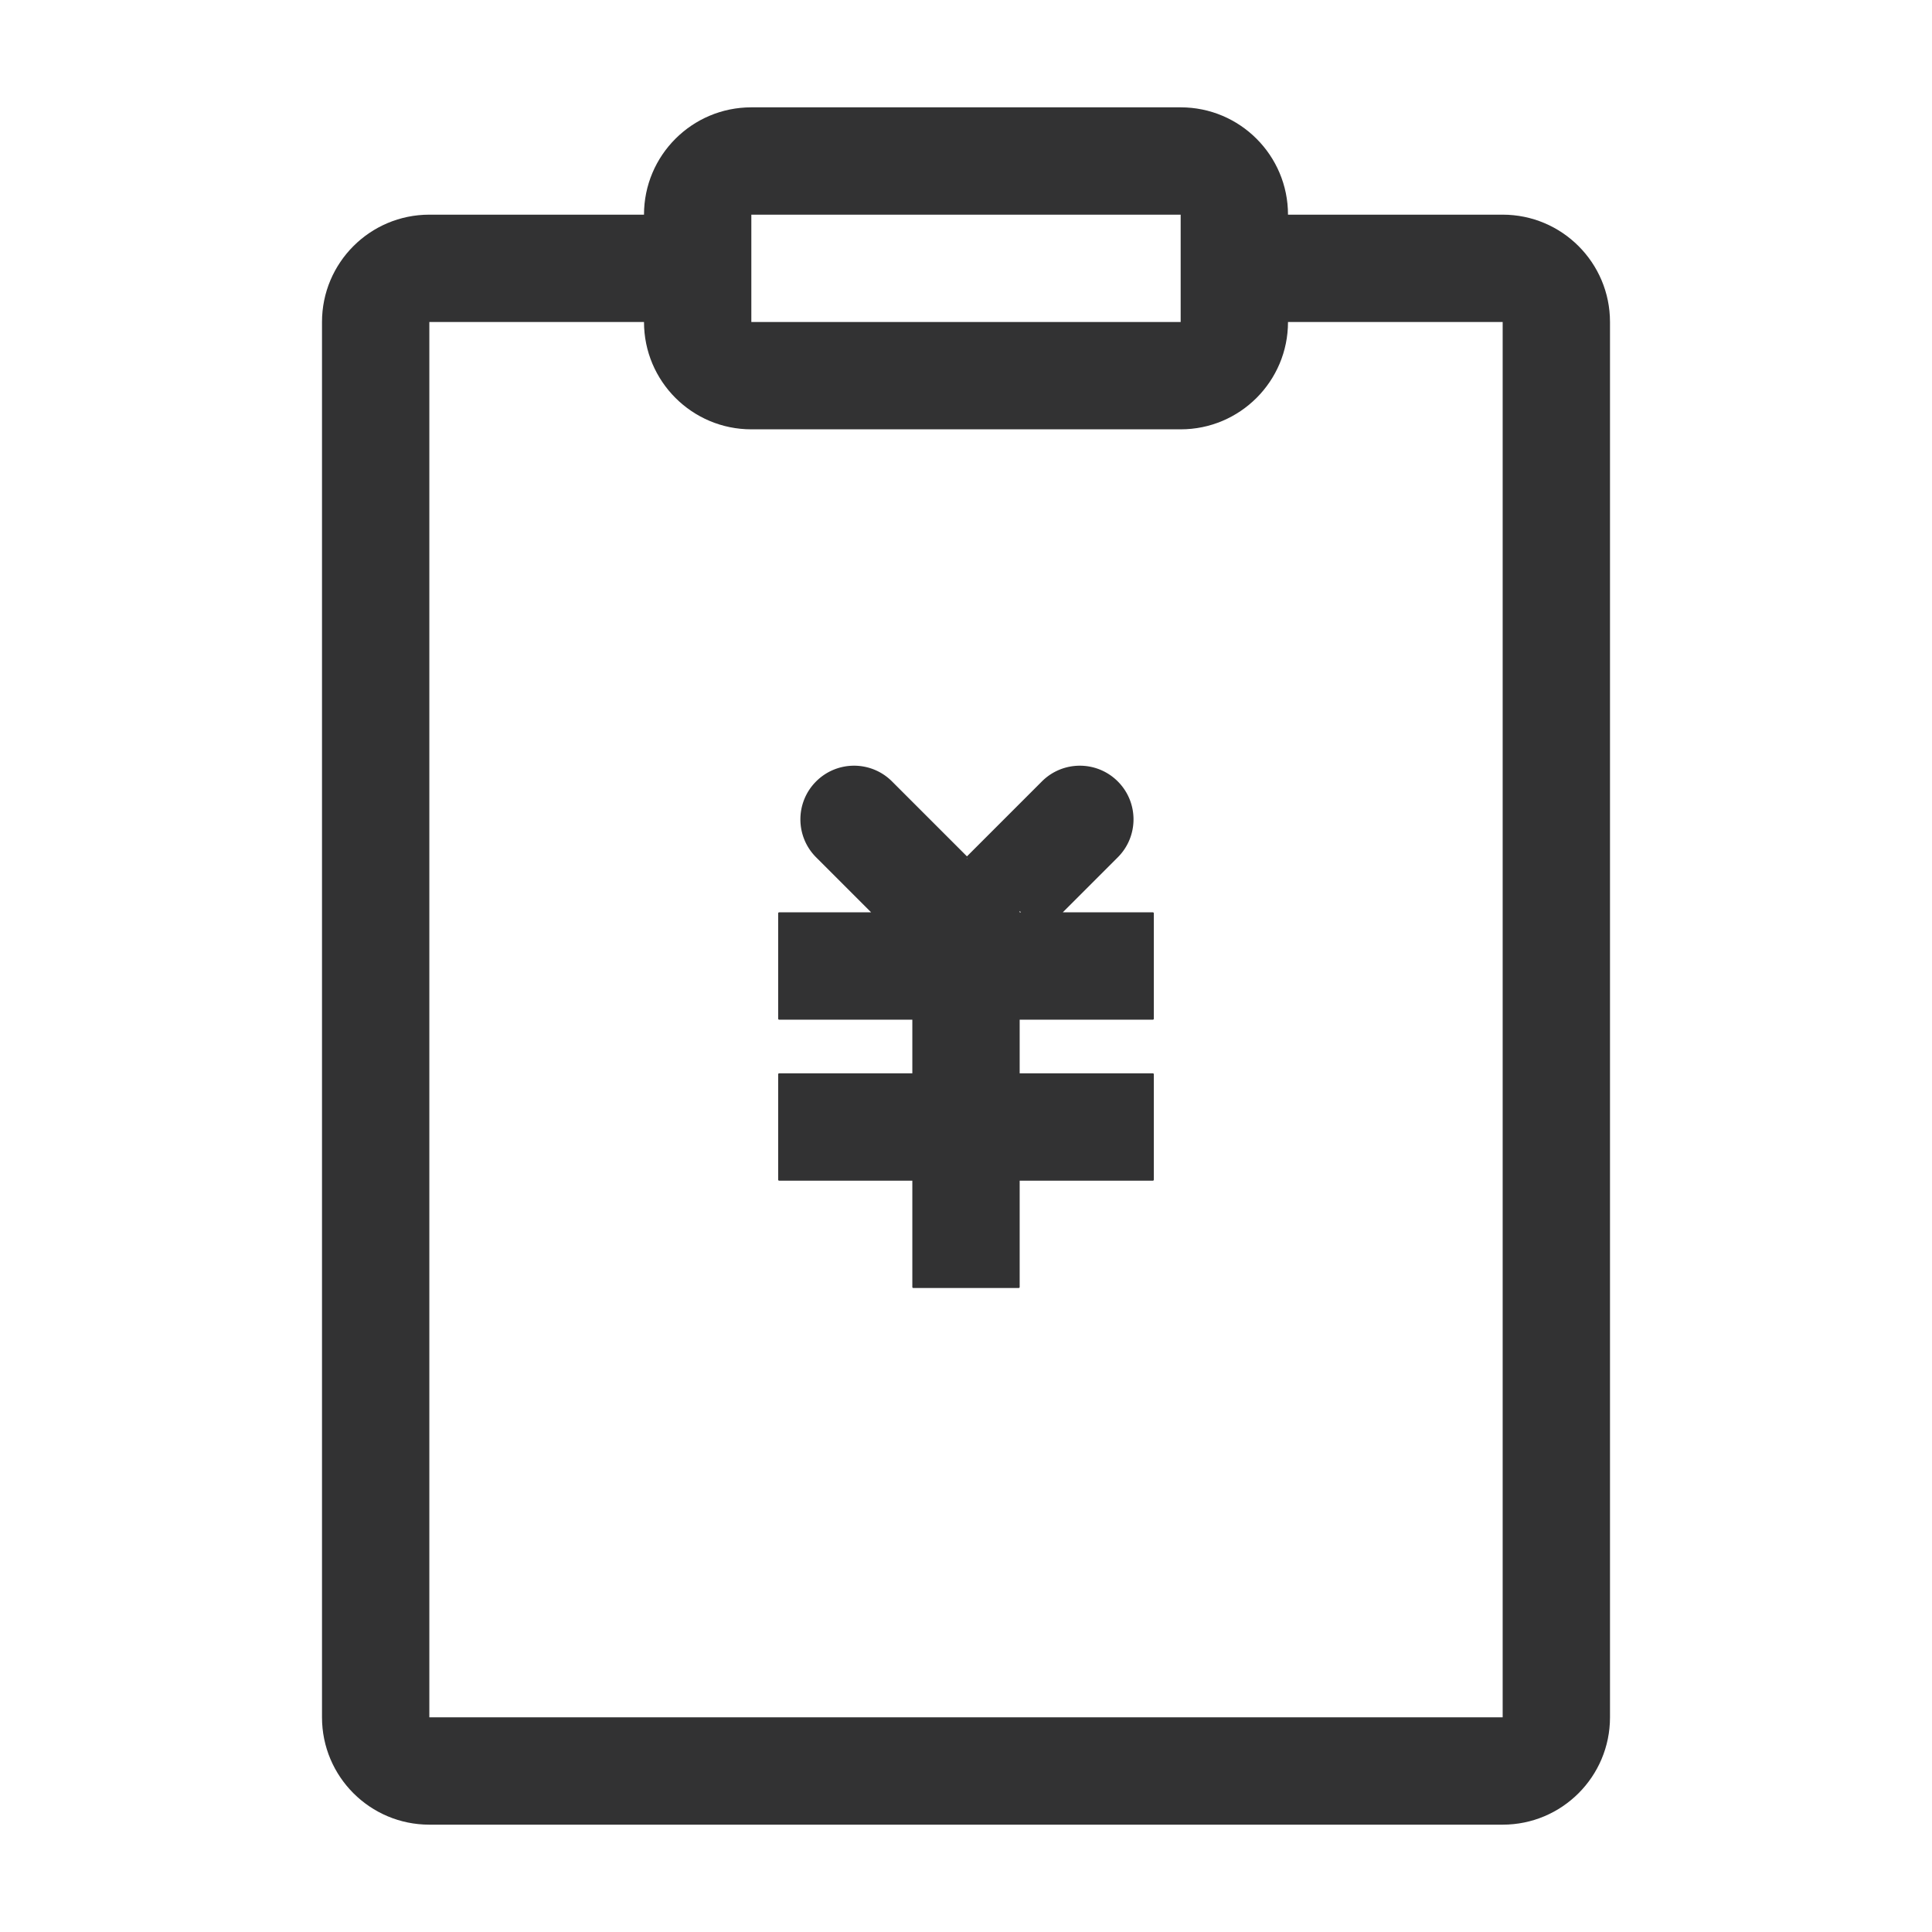 <svg width="1000" height="1000" xmlns="http://www.w3.org/2000/svg"><g fill="#323233" fill-rule="evenodd"><path d="M388.889 111.111v55.556H611.11V111.11H388.89zm388.889 55.556H666.667c0 30.682-24.873 55.555-55.556 55.555H388.89c-30.683 0-55.556-24.873-55.556-55.555h-111.11v722.222h555.555V166.667zm55.555 0v722.222c0 30.682-24.873 55.555-55.555 55.555H222.222c-30.682 0-55.555-24.873-55.555-55.555V166.667c0-30.683 24.873-55.556 55.555-55.556h111.111c0-30.682 24.873-55.555 55.556-55.555H611.11c30.683 0 55.556 24.873 55.556 55.555h111.11c30.683 0 55.556 24.873 55.556 55.556z" fill-rule="nonzero"/><path d="M500.494 444.24l-.205.204h.409l-.204-.204zm0-.987l38.79-38.79c10.848-10.848 28.436-10.848 39.283 0 10.848 10.848 10.848 28.436 0 39.283l-28.475 28.476h46.63a.5.5 0 0 1 .5.5v54.556a.5.5 0 0 1-.5.5h-68.944v27.778h68.944a.5.5 0 0 1 .5.5v54.555a.5.5 0 0 1-.5.5h-68.944v55.056a.5.5 0 0 1-.5.5h-54.556a.5.5 0 0 1-.5-.5V611.11h-68.944a.5.5 0 0 1-.5-.5v-54.555a.5.5 0 0 1 .5-.5h68.944v-27.778h-68.944a.5.5 0 0 1-.5-.5v-54.556a.5.5 0 0 1 .5-.5h47.617l-28.475-28.476c-10.848-10.847-10.848-28.435 0-39.283 10.848-10.848 28.435-10.848 39.283 0l38.79 38.79zm27.284 28.271v.698h.698l-.698-.698z"/></g></svg>